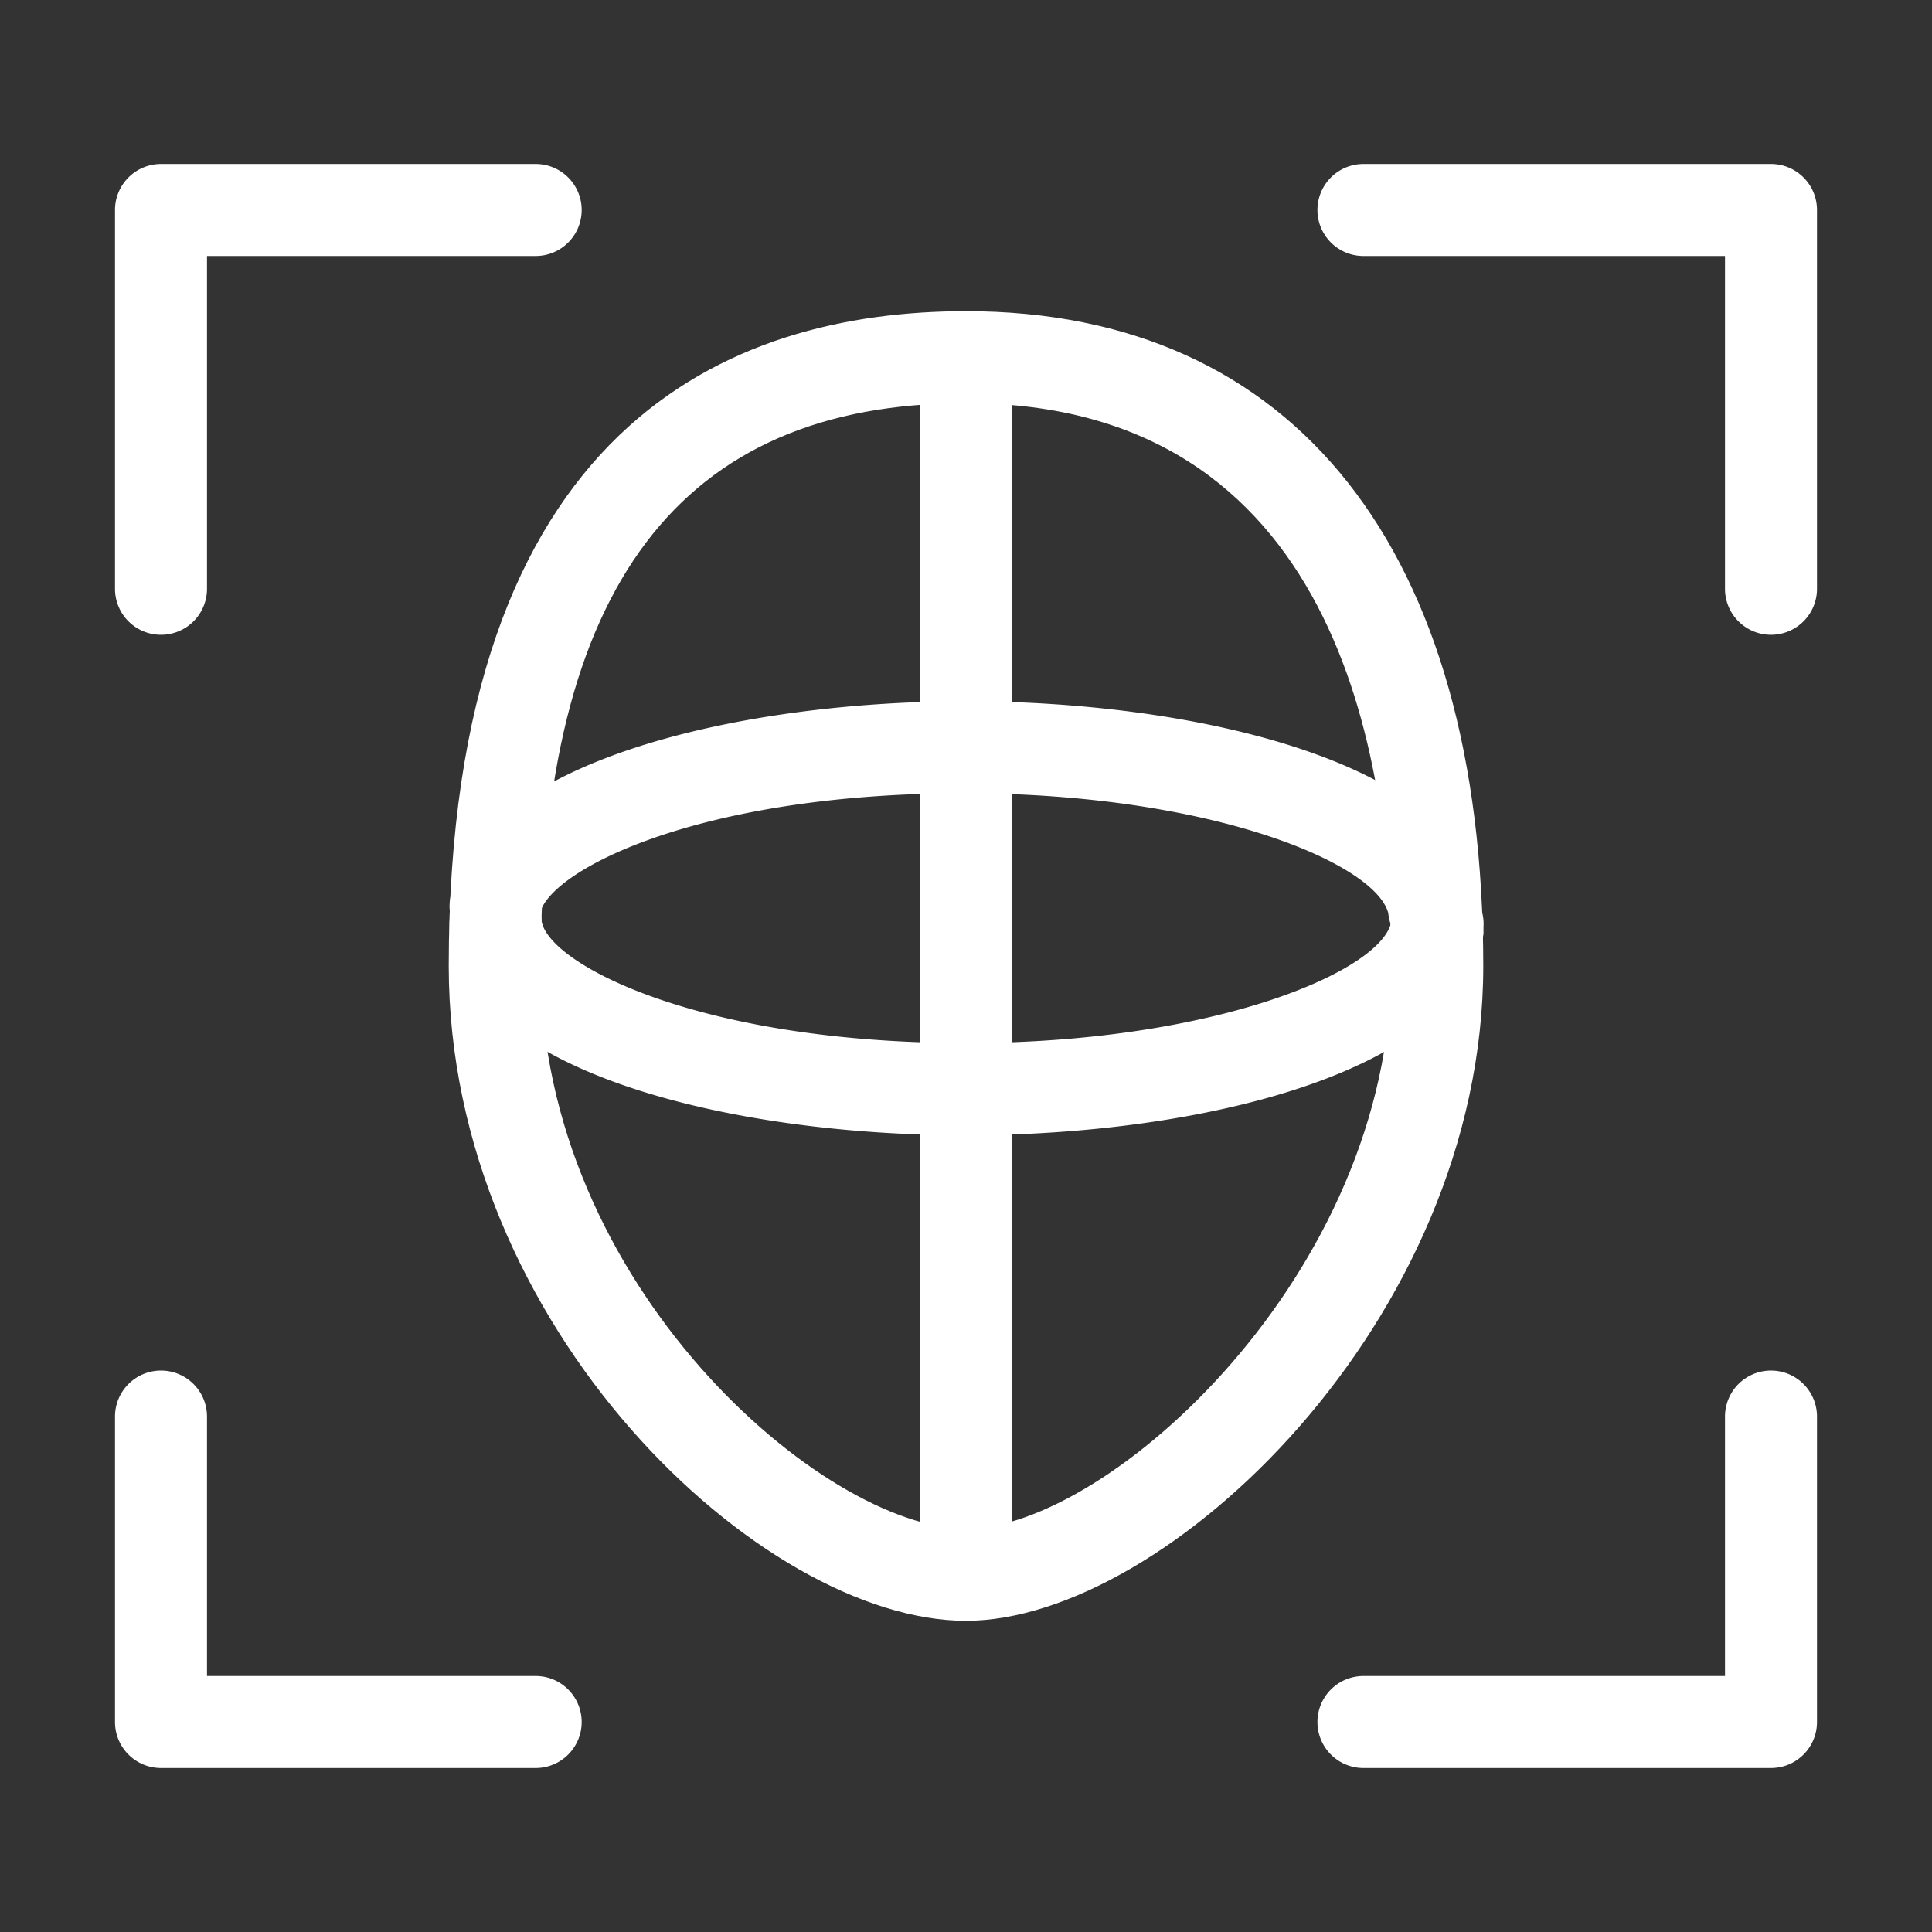 <svg xmlns="http://www.w3.org/2000/svg" viewBox="0 0 84 84"><rect x="0" y="0" width="84" height="84" fill="#333333" stroke="none"/><defs><style>.cls-1{fill:#fff;}.cls-2{opacity:0;}</style></defs><title>人脸</title><g id="图层_2" data-name="图层 2"><g id="图层_1-2" data-name="图层 1"><path class="cls-1" d="M23.29,76.87H7a2,2,0,0,1-2-2V61.59a2,2,0,0,1,4,0V72.87H23.29a2,2,0,1,1,0,4Z"/><path class="cls-1" d="M77,27.6a2,2,0,0,1-2-2V11.13H59.28a2,2,0,0,1,0-4H77a2,2,0,0,1,2,2V25.6A2,2,0,0,1,77,27.6Z"/><path class="cls-1" d="M77,76.87H59.28a2,2,0,0,1,0-4H75V61.59a2,2,0,0,1,4,0V74.87A2,2,0,0,1,77,76.87Z"/><path class="cls-1" d="M7,27.6a2,2,0,0,1-2-2V9.13a2,2,0,0,1,2-2H23.29a2,2,0,1,1,0,4H9V25.6A2,2,0,0,1,7,27.6Z"/><path class="cls-1" d="M42,70.47c-8.88,0-22.49-12.75-22.49-28.47,0-23.53,12.23-28.47,22.49-28.47,14.29,0,22.49,10.38,22.49,28.47C64.49,57.44,50.67,70.47,42,70.47Zm0-52.94c-12.44,0-18.49,8-18.49,24.47,0,13.89,12.32,24.47,18.49,24.47S60.49,55.39,60.49,42C60.49,32.86,58.08,17.53,42,17.53Z"/><path class="cls-1" d="M42,49.36c-10.29,0-21.7-2.77-22.45-8.85v-.25a2,2,0,0,1,4-.2c.34,1.88,6.88,5.29,18.48,5.29,10.76,0,18.11-3.14,18.47-5.31a2,2,0,0,1,4,.25l0,.31C63.54,46.63,52.18,49.36,42,49.36Z"/><path class="cls-1" d="M21.58,41.4a2,2,0,0,1-2-2.37C20.71,33.16,32,30.49,42,30.49s21.12,2.64,22.36,8.42l0,.42a2,2,0,0,1-4,.37c-.58-2.19-7.79-5.21-18.44-5.21-11.63,0-18.11,3.39-18.46,5.28A2,2,0,0,1,21.58,41.4Z"/><path class="cls-1" d="M42,70.47a2,2,0,0,1-2-2V15.53a2,2,0,0,1,4,0V68.47A2,2,0,0,1,42,70.47Z"/><g class="cls-2"><rect class="cls-1" width="84" height="84"/></g></g></g></svg>